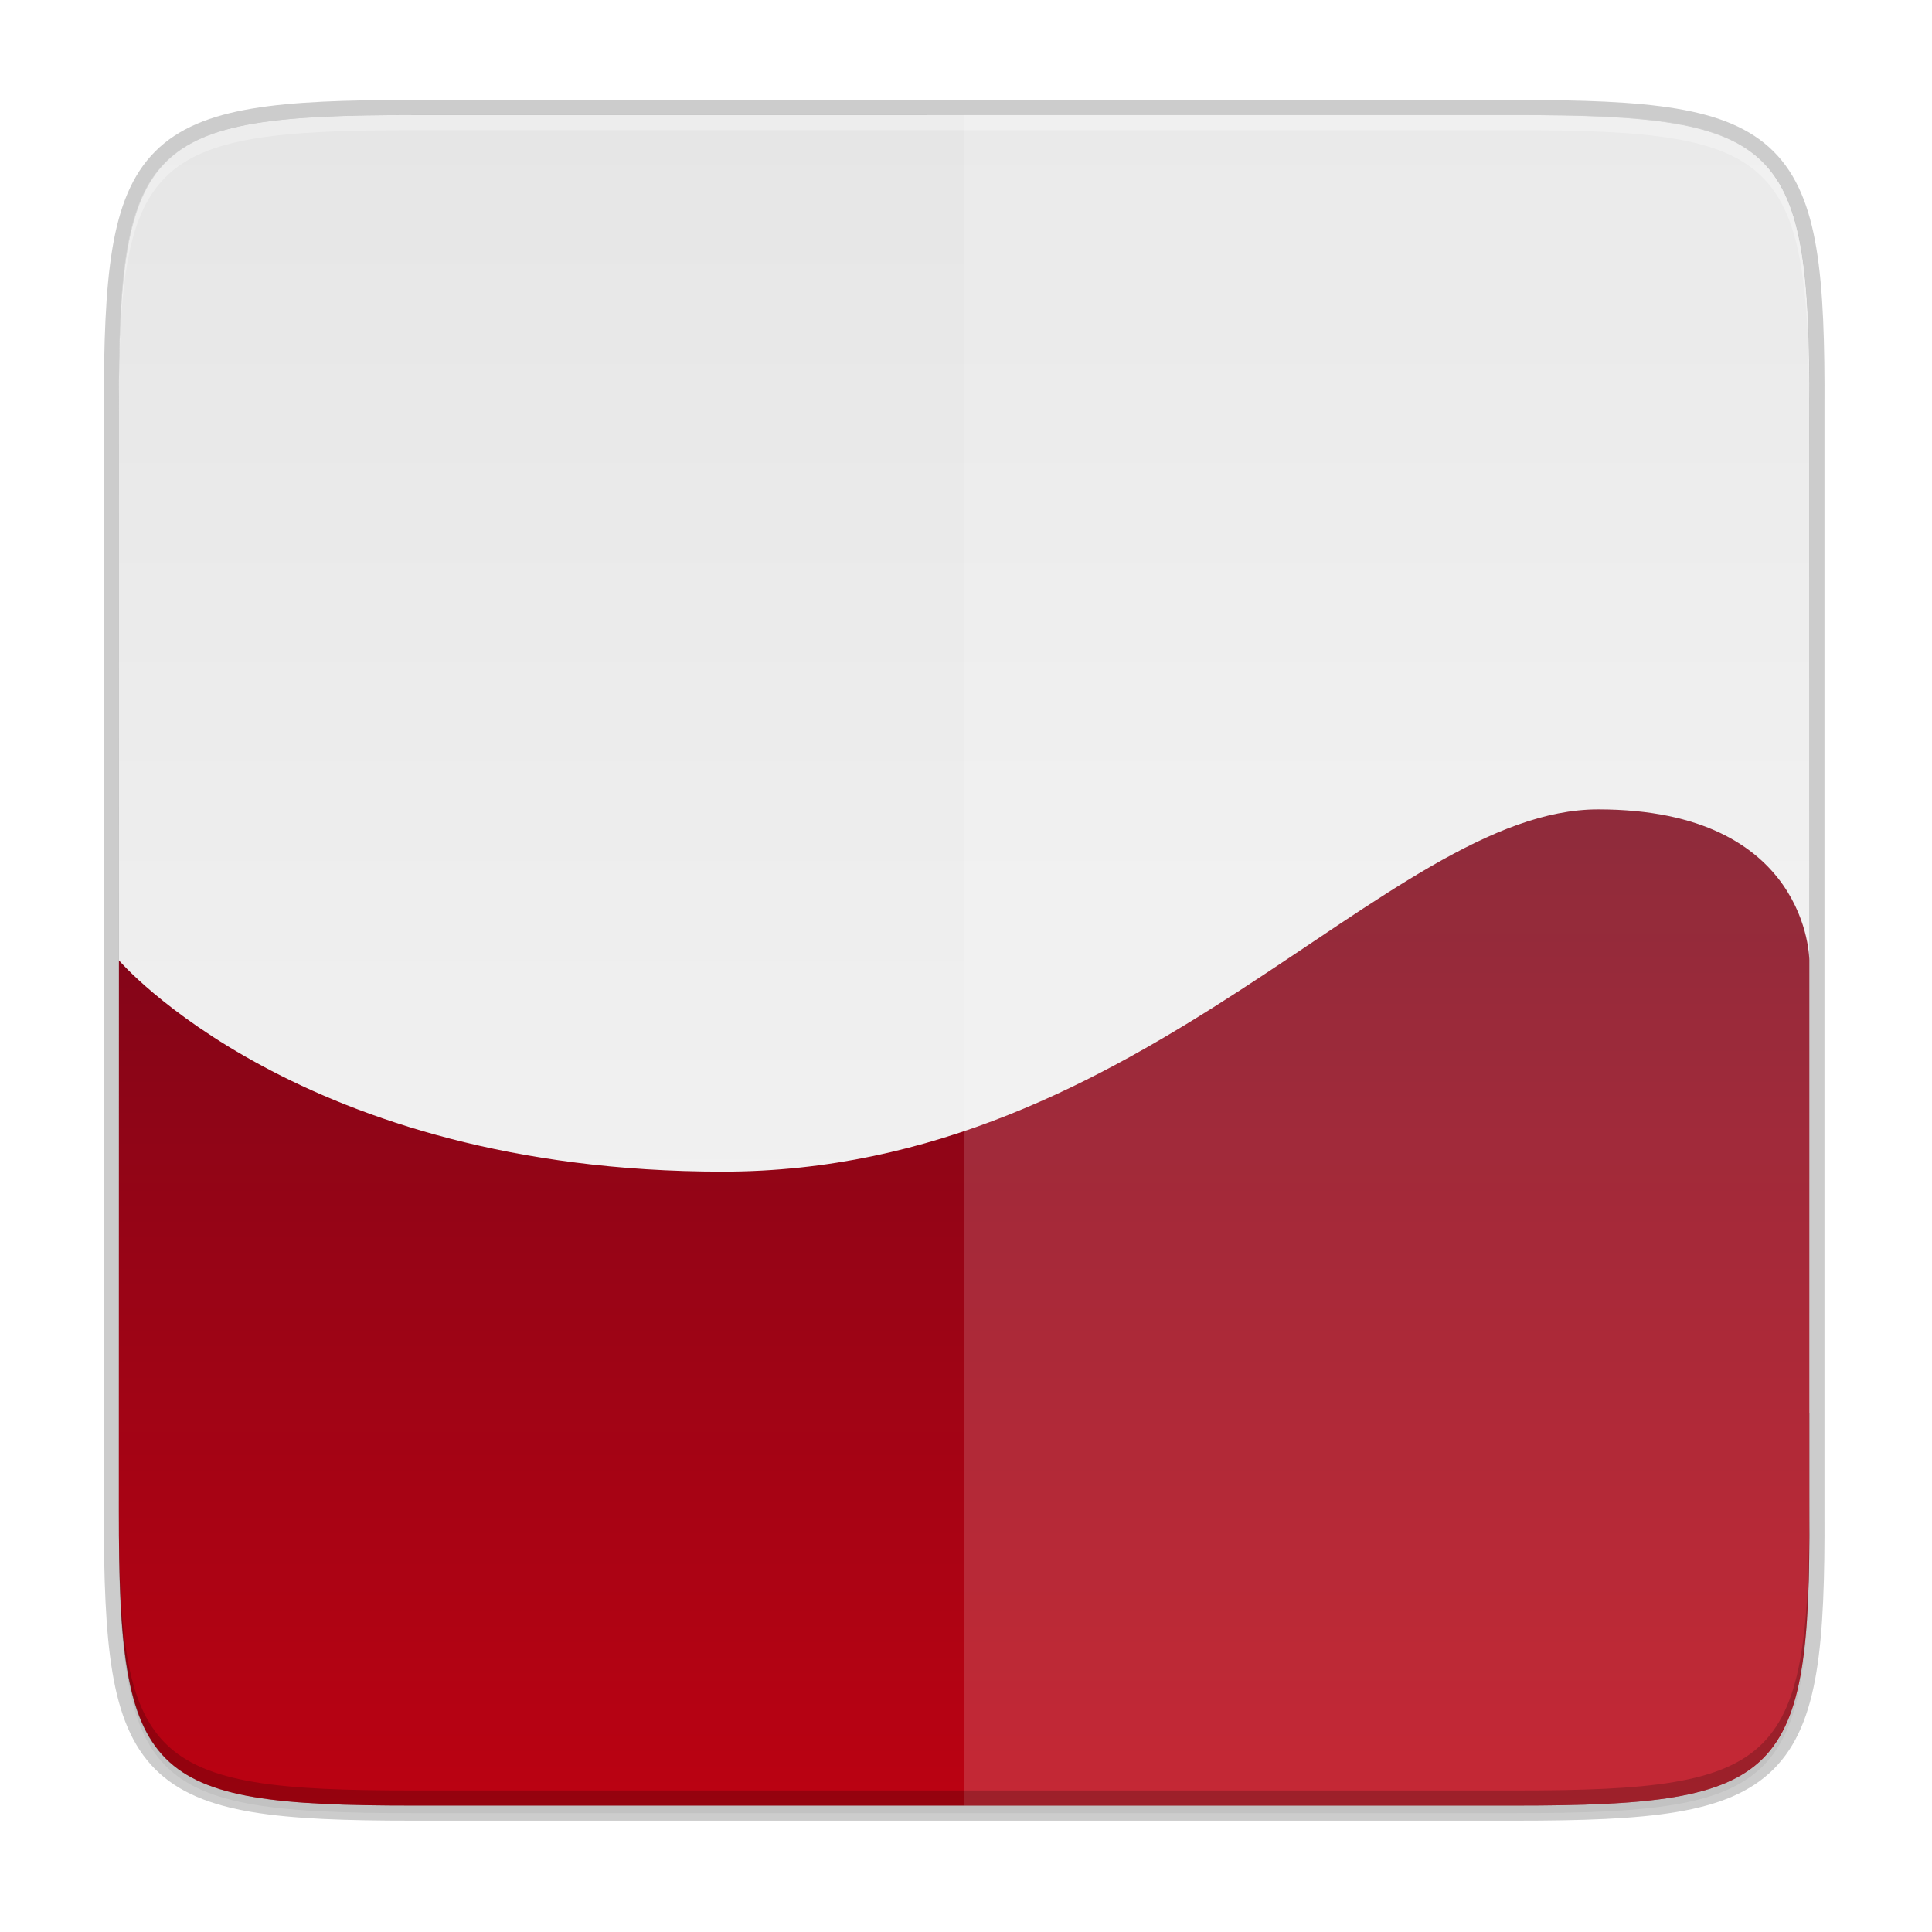 <?xml version="1.0" encoding="UTF-8" standalone="no"?>
<svg
   xmlns:dc="http://purl.org/dc/elements/1.1/"
   xmlns:cc="http://creativecommons.org/ns#"
   xmlns:rdf="http://www.w3.org/1999/02/22-rdf-syntax-ns#"
   xmlns:svg="http://www.w3.org/2000/svg"
   xmlns="http://www.w3.org/2000/svg"
   xmlns:xlink="http://www.w3.org/1999/xlink"
   xmlns:sodipodi="http://sodipodi.sourceforge.net/DTD/sodipodi-0.dtd"
   xmlns:inkscape="http://www.inkscape.org/namespaces/inkscape"
   height="256"
   width="256"
   version="1.1"
   id="svg27"
   sodipodi:docname="windows.svg"
   inkscape:version="0.92.5 (2060ec1f9f, 2020-04-08)">
  <defs
     id="defs31">
    <linearGradient
       gradientTransform="translate(-24.242,-28.752)"
       inkscape:collect="always"
       xlink:href="#linearGradient962"
       id="linearGradient964"
       x1="160"
       y1="136"
       x2="160"
       y2="268"
       gradientUnits="userSpaceOnUse" />
    <linearGradient
       inkscape:collect="always"
       id="linearGradient962">
      <stop
         style="stop-color:#7b0619;stop-opacity:1;"
         offset="0"
         id="stop958" />
      <stop
         style="stop-color:#bb0212;stop-opacity:1"
         offset="1"
         id="stop960" />
    </linearGradient>
    <linearGradient
       inkscape:collect="always"
       xlink:href="#linearGradient956"
       id="linearGradient943"
       gradientUnits="userSpaceOnUse"
       gradientTransform="rotate(90,154.252,129.502)"
       x1="39.998"
       y1="155.997"
       x2="263.998"
       y2="155.997" />
    <linearGradient
       inkscape:collect="always"
       id="linearGradient956">
      <stop
         id="stop952"
         offset="0"
         style="stop-color:#e6e6e6;stop-opacity:1" />
      <stop
         id="stop954"
         offset="1"
         style="stop-color:#f7f7f7;stop-opacity:1" />
    </linearGradient>
    <filter
       inkscape:collect="always"
       style="color-interpolation-filters:sRGB"
       id="filter58449"
       x="-0.048"
       width="1.096"
       y="-0.048"
       height="1.096">
      <feGaussianBlur
         inkscape:collect="always"
         stdDeviation="4.48"
         id="feGaussianBlur58451" />
    </filter>
    <filter
       inkscape:collect="always"
       style="color-interpolation-filters:sRGB"
       id="filter58492"
       x="-0.012"
       width="1.024"
       y="-0.012"
       height="1.024">
      <feGaussianBlur
         inkscape:collect="always"
         stdDeviation="1.12"
         id="feGaussianBlur58494" />
    </filter>
  </defs>
  <sodipodi:namedview
     pagecolor="#ffffff"
     bordercolor="#666666"
     borderopacity="1"
     objecttolerance="10"
     gridtolerance="10"
     guidetolerance="10"
     inkscape:pageopacity="0"
     inkscape:pageshadow="2"
     inkscape:window-width="1920"
     inkscape:window-height="1024"
     id="namedview29"
     showgrid="false"
     inkscape:zoom="0.921875"
     inkscape:cx="128"
     inkscape:cy="128"
     inkscape:window-x="0"
     inkscape:window-y="28"
     inkscape:window-maximized="1"
     inkscape:current-layer="svg27" />
  <linearGradient
     id="a"
     gradientUnits="userSpaceOnUse"
     x1="88"
     x2="488"
     y1="88"
     y2="488">
    <stop
       offset="0"
       stop-opacity=".588"
       id="stop2" />
    <stop
       offset="1"
       stop-opacity=".206"
       id="stop4" />
  </linearGradient>
  <filter
     id="b"
     color-interpolation-filters="sRGB"
     height="1.088"
     width="1.106"
     x="-.05"
     y="-.04">
    <feGaussianBlur
       stdDeviation="8.48"
       id="feGaussianBlur7" />
  </filter>
  <filter
     id="c"
     color-interpolation-filters="sRGB"
     height="1.022"
     width="1.026"
     x="-.01"
     y="-.01">
    <feGaussianBlur
       stdDeviation="2.12"
       id="feGaussianBlur10" />
  </filter>
  <path
     style="color:#000000;display:inline;overflow:visible;visibility:visible;opacity:0.2;fill:#000000;fill-opacity:1;fill-rule:nonzero;stroke:#000000;stroke-width:4;stroke-miterlimit:4;stroke-dasharray:none;marker:none;enable-background:accumulate"
     d="m 200.83,15.248 c 35.297,0 39.095,3.625 38.922,38.994 v 73.006 73.006 c 0.173,35.368 -3.625,38.994 -38.922,38.994 H 54.674 c -35.297,0 -38.922,-3.625 -38.922,-38.994 V 127.248 54.241 c 0,-35.369 3.625,-38.994 38.922,-38.994 z"
     id="rect4158-9"
     inkscape:connector-curvature="0"
     sodipodi:nodetypes="scccssscsss" />
  <path
     style="color:#000000;display:inline;overflow:visible;visibility:visible;opacity:0.1;fill:#000000;fill-opacity:1;fill-rule:nonzero;stroke:none;stroke-width:1;marker:none;filter:url(#filter58492);enable-background:accumulate"
     d="m 200.83,16.248 c 35.297,0 39.095,3.625 38.922,38.994 v 73.006 73.006 c 0.173,35.368 -3.625,38.994 -38.922,38.994 H 54.674 c -35.297,0 -38.922,-3.625 -38.922,-38.994 V 128.248 55.241 c 0,-35.369 3.625,-38.994 38.922,-38.994 z"
     id="rect4158-7"
     inkscape:connector-curvature="0"
     sodipodi:nodetypes="scccssscsss" />
  <path
     style="color:#000000;display:inline;overflow:visible;visibility:visible;opacity:0.2;fill:#000000;fill-opacity:1;fill-rule:nonzero;stroke:none;stroke-width:1;marker:none;filter:url(#filter58449);enable-background:accumulate"
     d="m 200.83,16.248 c 35.297,0 39.095,3.625 38.922,38.994 v 73.006 73.006 c 0.173,35.368 -3.625,38.994 -38.922,38.994 H 54.674 c -35.297,0 -38.922,-3.625 -38.922,-38.994 V 128.248 55.241 c 0,-35.369 3.625,-38.994 38.922,-38.994 z"
     id="rect4158-1"
     inkscape:connector-curvature="0"
     sodipodi:nodetypes="scccssscsss" />
  <path
     inkscape:connector-curvature="0"
     id="path938"
     style="color:#000000;display:inline;overflow:visible;visibility:visible;fill:url(#linearGradient943);fill-opacity:1;fill-rule:nonzero;stroke:none;stroke-width:1;marker:none;enable-background:accumulate"
     d="m 54.668,15.248 c -35.297,0 -38.922,3.626 -38.922,38.994 l 0.023,133.006 H 239.758 L 239.746,54.242 c 0.173,-35.368 -3.623,-38.994 -38.92,-38.994 z"
     sodipodi:nodetypes="sscccss" />
  <path
     inkscape:connector-curvature="0"
     id="path948"
     style="color:#000000;display:inline;overflow:visible;visibility:visible;fill:url(#linearGradient964);fill-opacity:1;fill-rule:nonzero;stroke:none;stroke-width:1;marker:none;enable-background:accumulate"
     d="m 54.668,239.248 c -35.297,0 -38.922,-3.626 -38.922,-38.994 l 0.012,-73.006 c 0,0 24,28 80,28 56,0 88,-48 116,-48 28,0 27.988,20 27.988,20 v 73.006 c 0.173,35.368 -3.623,38.994 -38.92,38.994 z"
     sodipodi:nodetypes="ssczzccss" />
  <path
     style="color:#000000;display:inline;overflow:visible;visibility:visible;opacity:0.15;fill:#ffffff;fill-opacity:1;fill-rule:nonzero;stroke:none;stroke-width:1;marker:none;enable-background:accumulate"
     d="m 127.752,239.248 h 8 65.006 c 35.369,0 38.994,-3.625 38.994,-38.921 V 54.174 c 0,-35.296 -3.626,-39.094 -38.994,-38.921 h -65.006 -8 z"
     id="rect4158-5"
     inkscape:connector-curvature="0"
     sodipodi:nodetypes="ccssscccc" />
  <path
     style="color:#000000;display:inline;overflow:visible;visibility:visible;opacity:0.3;fill:#ffffff;fill-opacity:1;fill-rule:nonzero;stroke:none;stroke-width:1;marker:none;enable-background:accumulate"
     d="m 54.679,15.248 c -35.297,0 -39.095,3.626 -38.922,38.994 v 2 C 15.585,20.874 19.383,17.248 54.679,17.248 H 200.836 c 35.297,0 38.922,3.626 38.922,38.994 v -2 c 0,-35.369 -3.625,-38.994 -38.922,-38.994 z"
     id="path931"
     inkscape:connector-curvature="0"
     sodipodi:nodetypes="sccsscsss" />
  <path
     style="color:#000000;display:inline;overflow:visible;visibility:visible;opacity:0.2;fill:#000000;fill-opacity:1;fill-rule:nonzero;stroke:none;stroke-width:1;marker:none;enable-background:accumulate"
     d="m 54.685,239.248 c -35.297,0 -39.095,-3.626 -38.922,-38.994 v -2 c -0.173,35.368 3.625,38.994 38.922,38.994 H 200.841 c 35.297,0 38.922,-3.626 38.922,-38.994 v 2 c 0,35.369 -3.625,38.994 -38.922,38.994 z"
     id="path931-8"
     inkscape:connector-curvature="0"
     sodipodi:nodetypes="sccsscsss" />
</svg>
